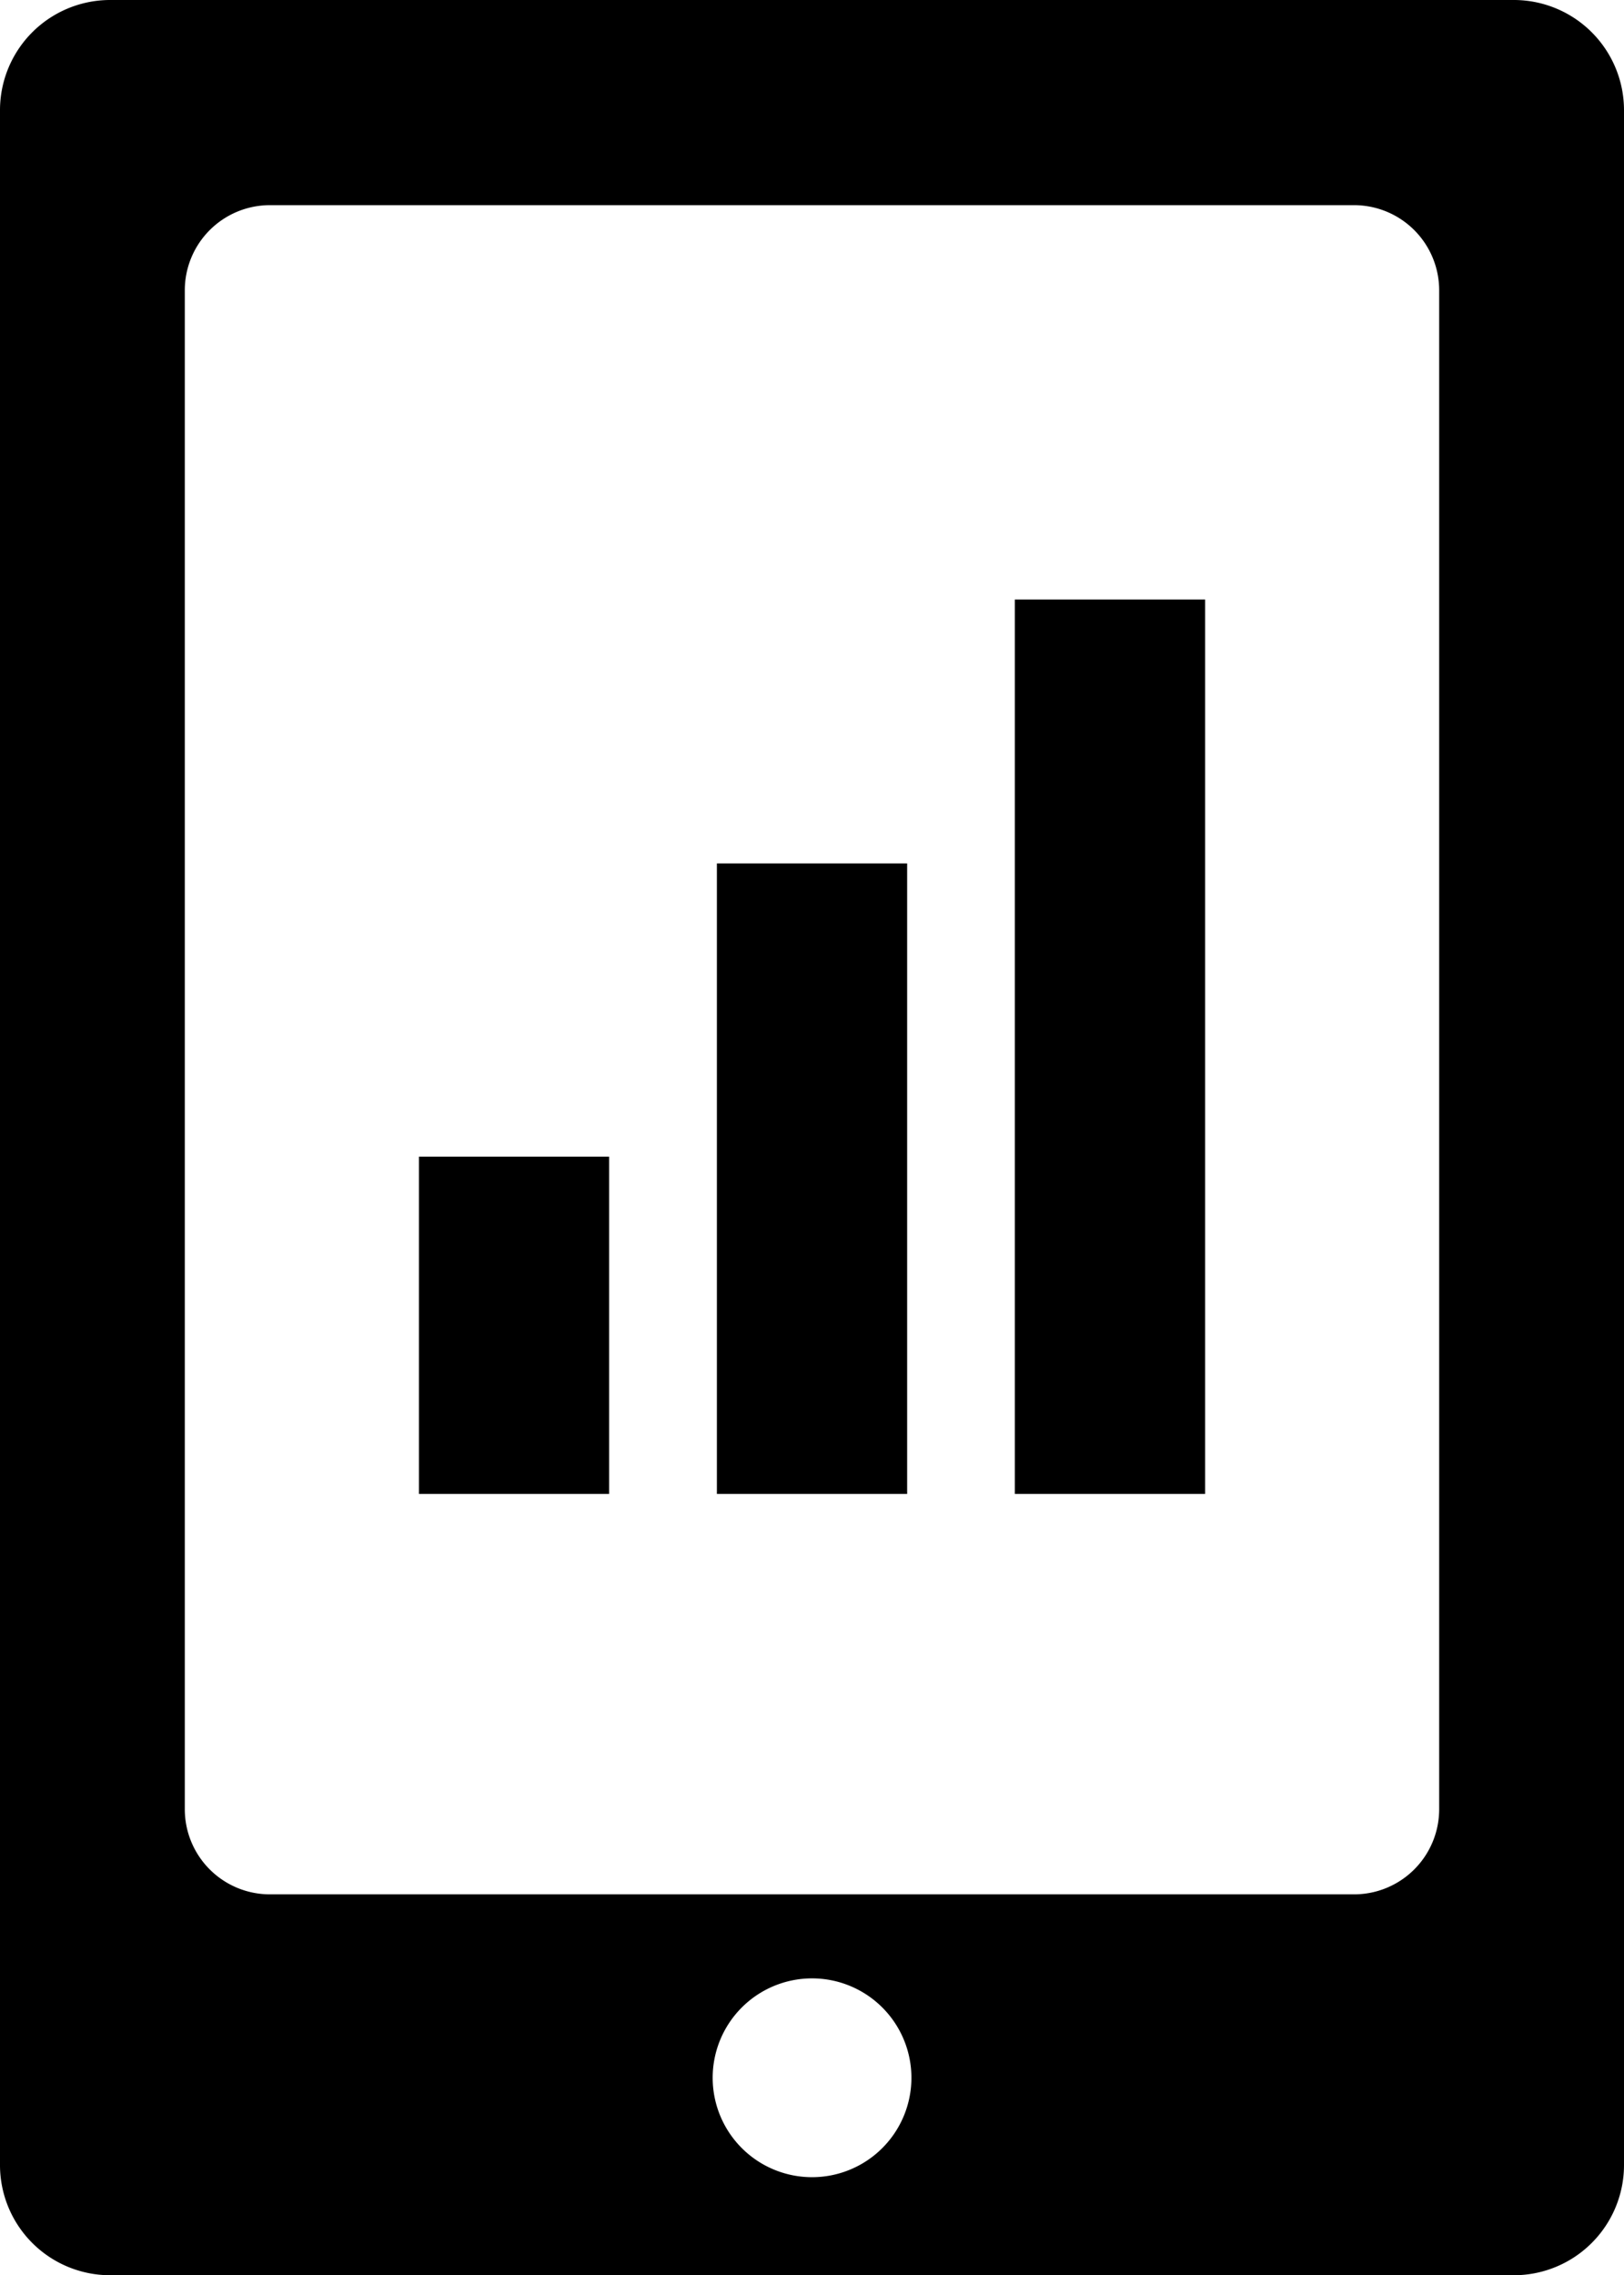 <svg xmlns="http://www.w3.org/2000/svg" width="142.802" height="200" viewBox="0 0 142.802 200"><g transform="translate(-16.73 -262.208)"><path d="M26.439,262.208a9.688,9.688,0,0,0-9.709,9.709V452.5a9.688,9.688,0,0,0,9.709,9.709H149.823a9.688,9.688,0,0,0,9.709-9.709V271.917a9.688,9.688,0,0,0-9.709-9.709ZM40.48,280.242h95.3a7.487,7.487,0,0,1,7.5,7.5V421.228a7.484,7.484,0,0,1-7.5,7.5H40.48a7.484,7.484,0,0,1-7.5-7.5V287.744A7.487,7.487,0,0,1,40.48,280.242Zm65.488,34.665V393.53H122.7V314.907Zm-26.2,23.2V393.53h16.73V338.107Zm-26.2,25.775V393.53H70.29V363.882Zm34.567,72.232a8.738,8.738,0,1,1-8.738,8.739,8.739,8.739,0,0,1,8.738-8.739Z" transform="translate(0 0)"/></g></svg>